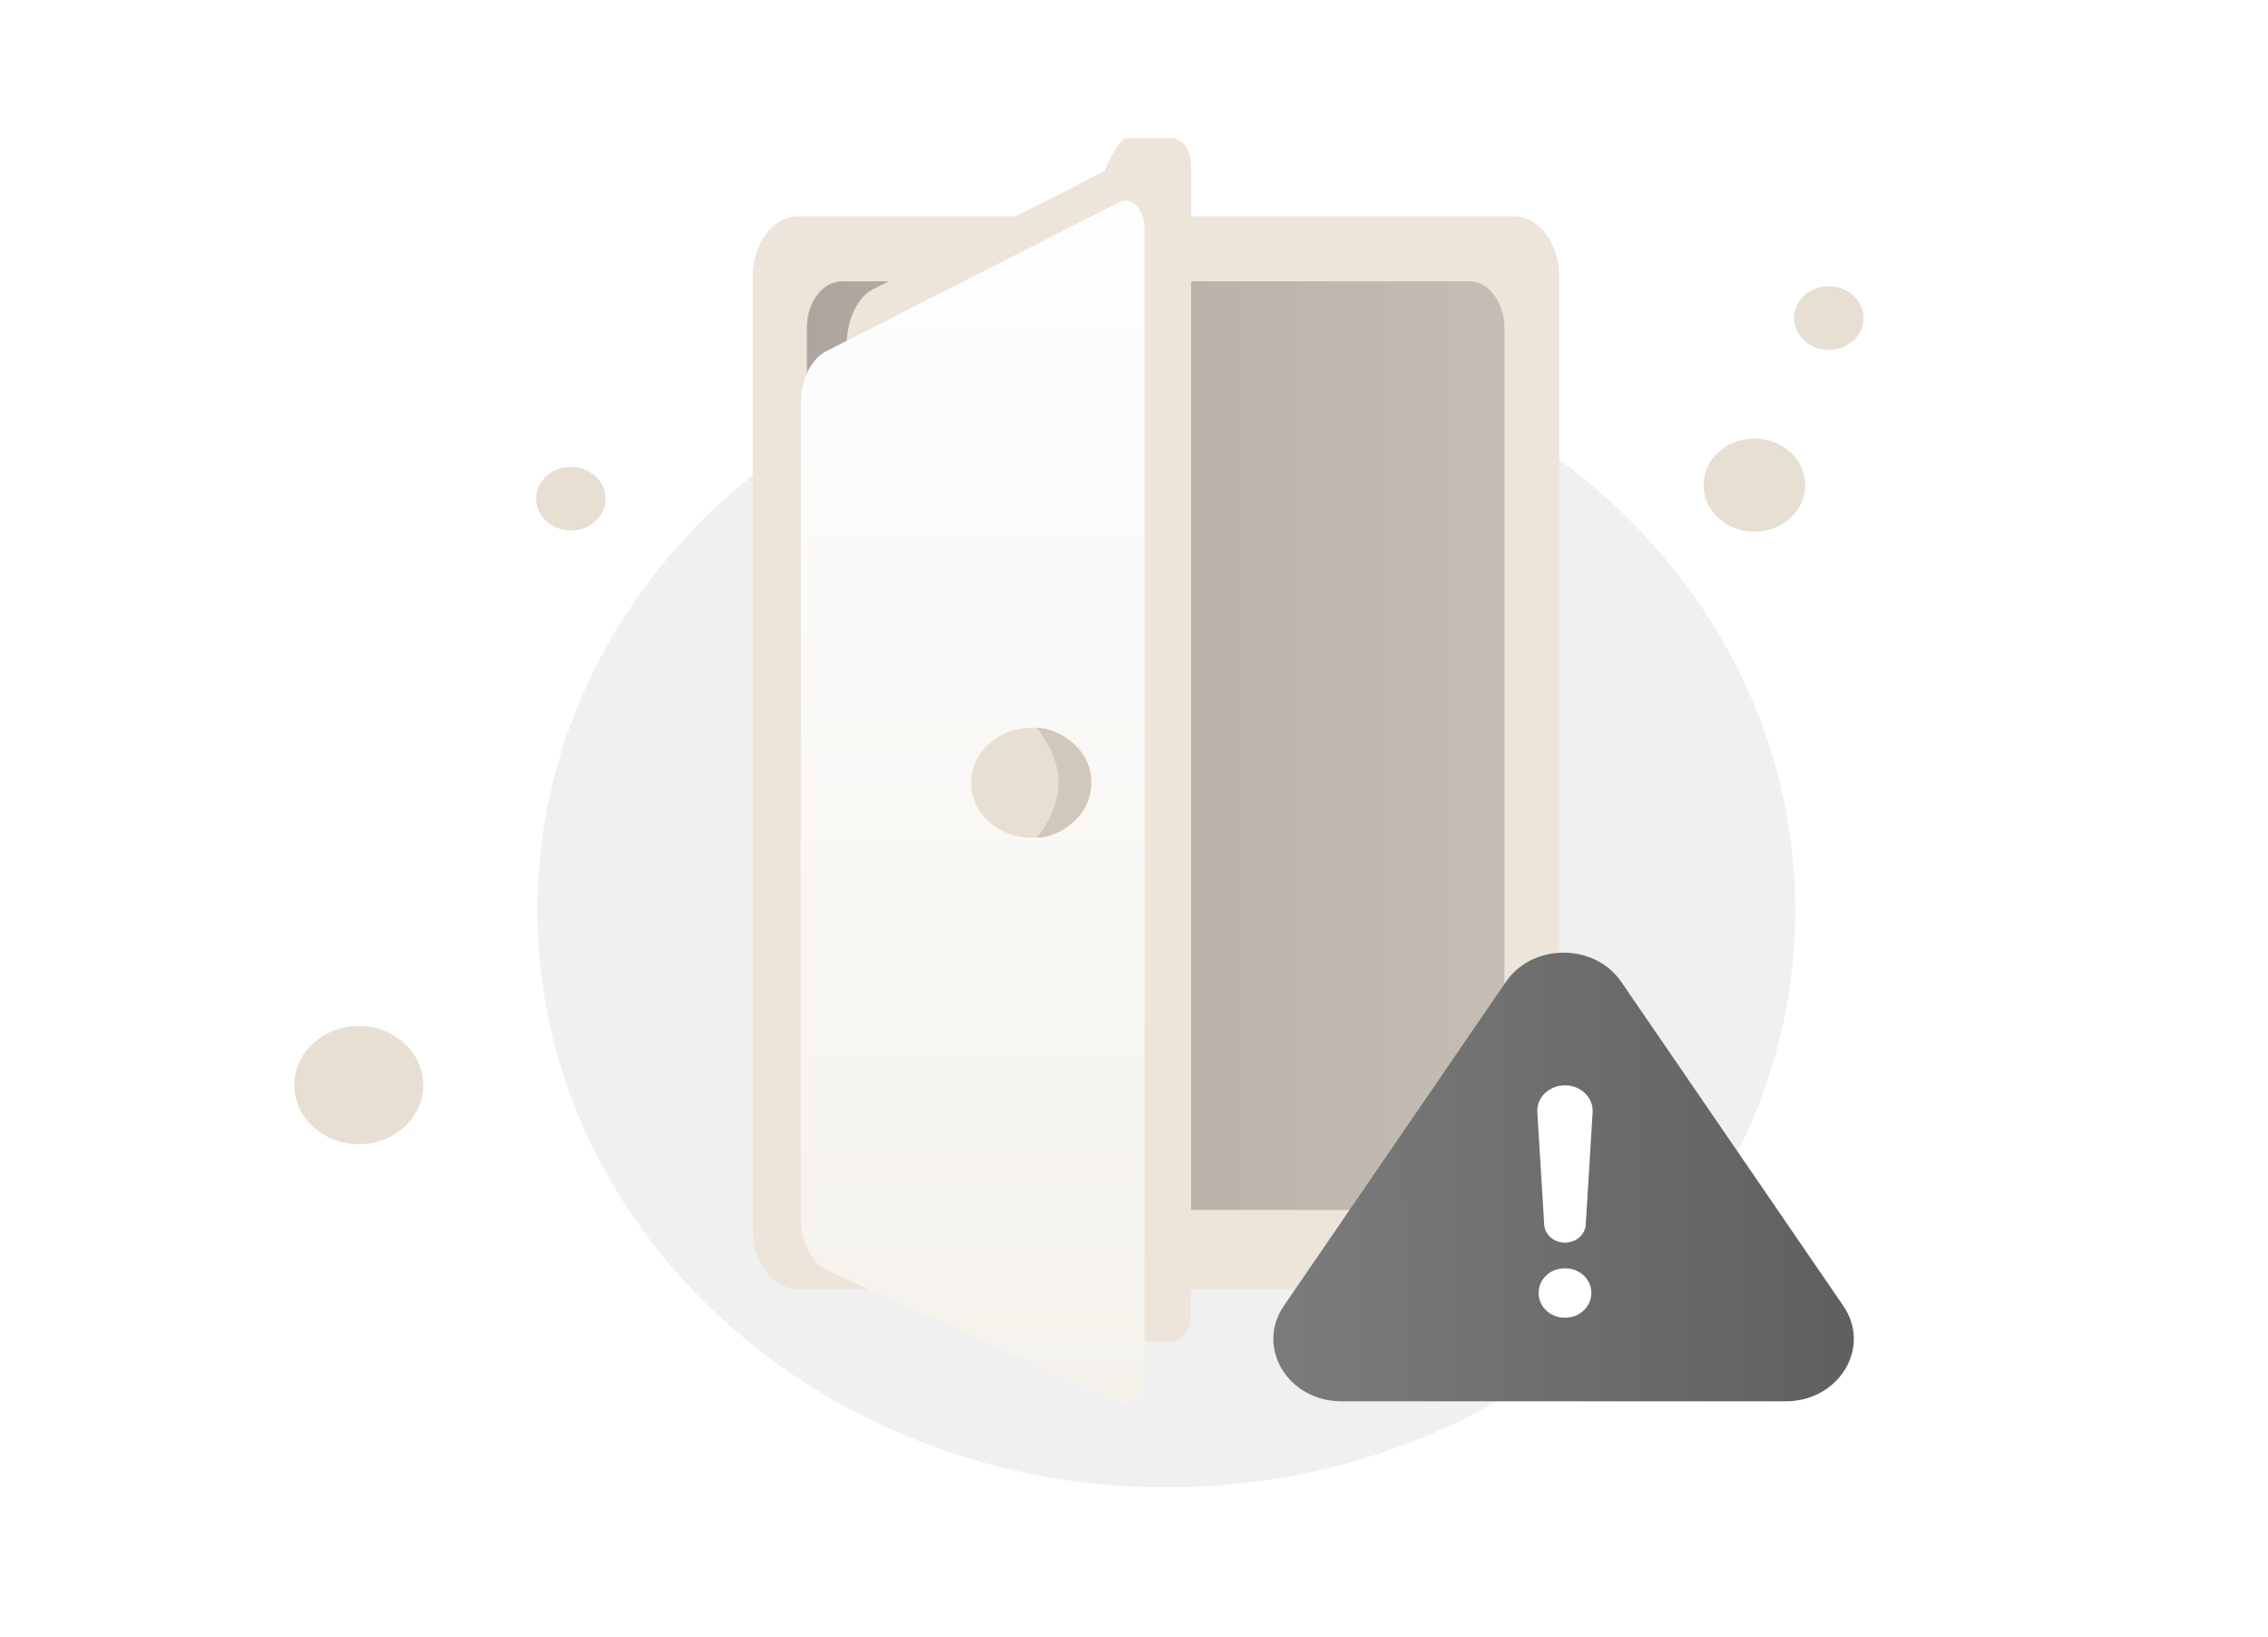 <svg xmlns="http://www.w3.org/2000/svg" width="230" height="166" fill="none" viewBox="0 0 230 166">
  <path fill="#F0F0F0" d="M118.28 150.8c35.225 0 63.782-26.153 63.782-58.528 0-32.375-28.683-58.528-63.782-58.528-35.224 0-63.782 26.153-63.782 58.528 0 32.375 28.557 58.528 63.782 58.528Z"/>
  <path fill="#E8DFD3" d="M177.911 53.906c2.848 0 5.158-2.115 5.158-4.724 0-2.609-2.31-4.724-5.158-4.724-2.849 0-5.158 2.115-5.158 4.724 0 2.609 2.309 4.724 5.158 4.724ZM185.459 35.471c1.946 0 3.523-1.444 3.523-3.226s-1.577-3.226-3.523-3.226c-1.945 0-3.522 1.444-3.522 3.226s1.577 3.226 3.522 3.226ZM57.895 53.79c1.945 0 3.522-1.444 3.522-3.226 0-1.782-1.577-3.226-3.522-3.226s-3.522 1.444-3.522 3.226c0 1.782 1.577 3.226 3.522 3.226ZM36.383 116.005c3.613 0 6.542-2.682 6.542-5.991 0-3.309-2.929-5.991-6.542-5.991s-6.542 2.682-6.542 5.991c0 3.309 2.929 5.991 6.542 5.991Z"/>
  <path fill="#EDE5DA" d="M80.934 130.695h72.589c2.534 0 4.588-2.706 4.588-6.042V27.978c0-3.337-2.054-6.042-4.588-6.042H80.934c-2.534 0-4.588 2.705-4.588 6.042v96.675c0 3.336 2.054 6.042 4.588 6.042Z"/>
  <path fill="url(#paint0_linear_3869_1897)" d="M85.385 122.669h63.618c1.917 0 3.561-2.075 3.561-4.69V33.209c0-2.525-1.575-4.689-3.561-4.689H85.385c-1.917 0-3.561 2.074-3.561 4.689v84.77c0 2.615 1.575 4.69 3.561 4.69Z" opacity=".4"/>
  <path fill="#8E96AB" d="M96.548 68.92h4.519v11.273h-4.519V68.92Z"/>
  <path fill="#EDE5DA" d="m88.538 29.331 23.489-11.994c.479-1.262 1.164-2.435 1.985-3.337h4.931c1.027.09 1.849 1.262 1.849 2.886V133.13c0 1.623-.89 2.795-1.917 2.885h-4.863l-.616-2.344-24.858-11.183c-1.575-.721-2.671-2.886-2.671-5.321V34.561c.137-2.345 1.164-4.509 2.671-5.231Z"/>
  <g filter="url(#filter0_d_3869_1897)">
    <path fill="url(#paint1_linear_3869_1897)" d="M113.533 14.18 83.744 29.331c-1.507.812-2.534 2.886-2.534 5.231v82.606c0 2.435 1.096 4.6 2.671 5.321l29.72 13.437c1.233.541 2.465-.811 2.465-2.795V16.886c0-1.984-1.301-3.337-2.533-2.705Z"/>
  </g>
  <path fill="url(#paint2_linear_3869_1897)" d="m152.713 99.547-22.518 32.848c-2.885 4.209.421 9.678 5.85 9.678h45.036c5.429 0 8.735-5.469 5.85-9.678l-22.518-32.848c-2.707-3.948-8.993-3.949-11.7 0Z"/>
  <path fill="#fff" d="M158.706 110.04c-1.613 0-2.894 1.24-2.804 2.714l.698 11.41c.062 1.023.987 1.823 2.106 1.823 1.119 0 2.044-.8 2.106-1.823l.698-11.41c.09-1.474-1.191-2.714-2.804-2.714Zm-.009 23.557c1.508 0 2.684-1.115 2.684-2.514 0-1.398-1.176-2.495-2.684-2.495-1.489 0-2.666 1.097-2.666 2.495 0 1.399 1.177 2.514 2.666 2.514Z"/>
  <ellipse cx="104.582" cy="79.36" fill="#E8DFD3" rx="6.09" ry="5.573"/>
  <path fill="#D1C7BA" d="M107.35 79.36c0-3.078-2.214-5.573-2.214-5.573 2.14 0 5.536 2.027 5.536 5.573 0 3.547-3.396 5.573-5.536 5.573 0 0 2.214-2.495 2.214-5.573Z"/>
  <defs>
    <linearGradient id="paint0_linear_3869_1897" x1="152.746" x2="81.881" y1="71.76" y2="71.76" gradientUnits="userSpaceOnUse">
      <stop stop-color="#8A8379"/>
      <stop offset="1" stop-color="#4E4942"/>
    </linearGradient>
    <linearGradient id="paint1_linear_3869_1897" x1="98.65" x2="98.65" y1="11.201" y2="137.361" gradientUnits="userSpaceOnUse">
      <stop stop-color="#FDFEFF"/>
      <stop offset=".996" stop-color="#F5F2EC"/>
    </linearGradient>
    <linearGradient id="paint2_linear_3869_1897" x1="185.663" x2="130.924" y1="96.585" y2="96.832" gradientUnits="userSpaceOnUse">
      <stop stop-color="#606060"/>
      <stop offset="1" stop-color="#7B7B7B"/>
    </linearGradient>
    <filter id="filter0_d_3869_1897" width="74.456" height="161.621" x="61.41" y=".524" color-interpolation-filters="sRGB" filterUnits="userSpaceOnUse">
      <feFlood flood-opacity="0" result="BackgroundImageFix"/>
      <feColorMatrix in="SourceAlpha" result="hardAlpha" values="0 0 0 0 0 0 0 0 0 0 0 0 0 0 0 0 0 0 127 0"/>
      <feOffset dy="6.3"/>
      <feGaussianBlur stdDeviation="9.9"/>
      <feColorMatrix values="0 0 0 0 0.576 0 0 0 0 0.502 0 0 0 0 0.396 0 0 0 0.37 0"/>
      <feBlend in2="BackgroundImageFix" result="effect1_dropShadow_3869_1897"/>
      <feBlend in="SourceGraphic" in2="effect1_dropShadow_3869_1897" result="shape"/>
    </filter>
  </defs>
</svg>
